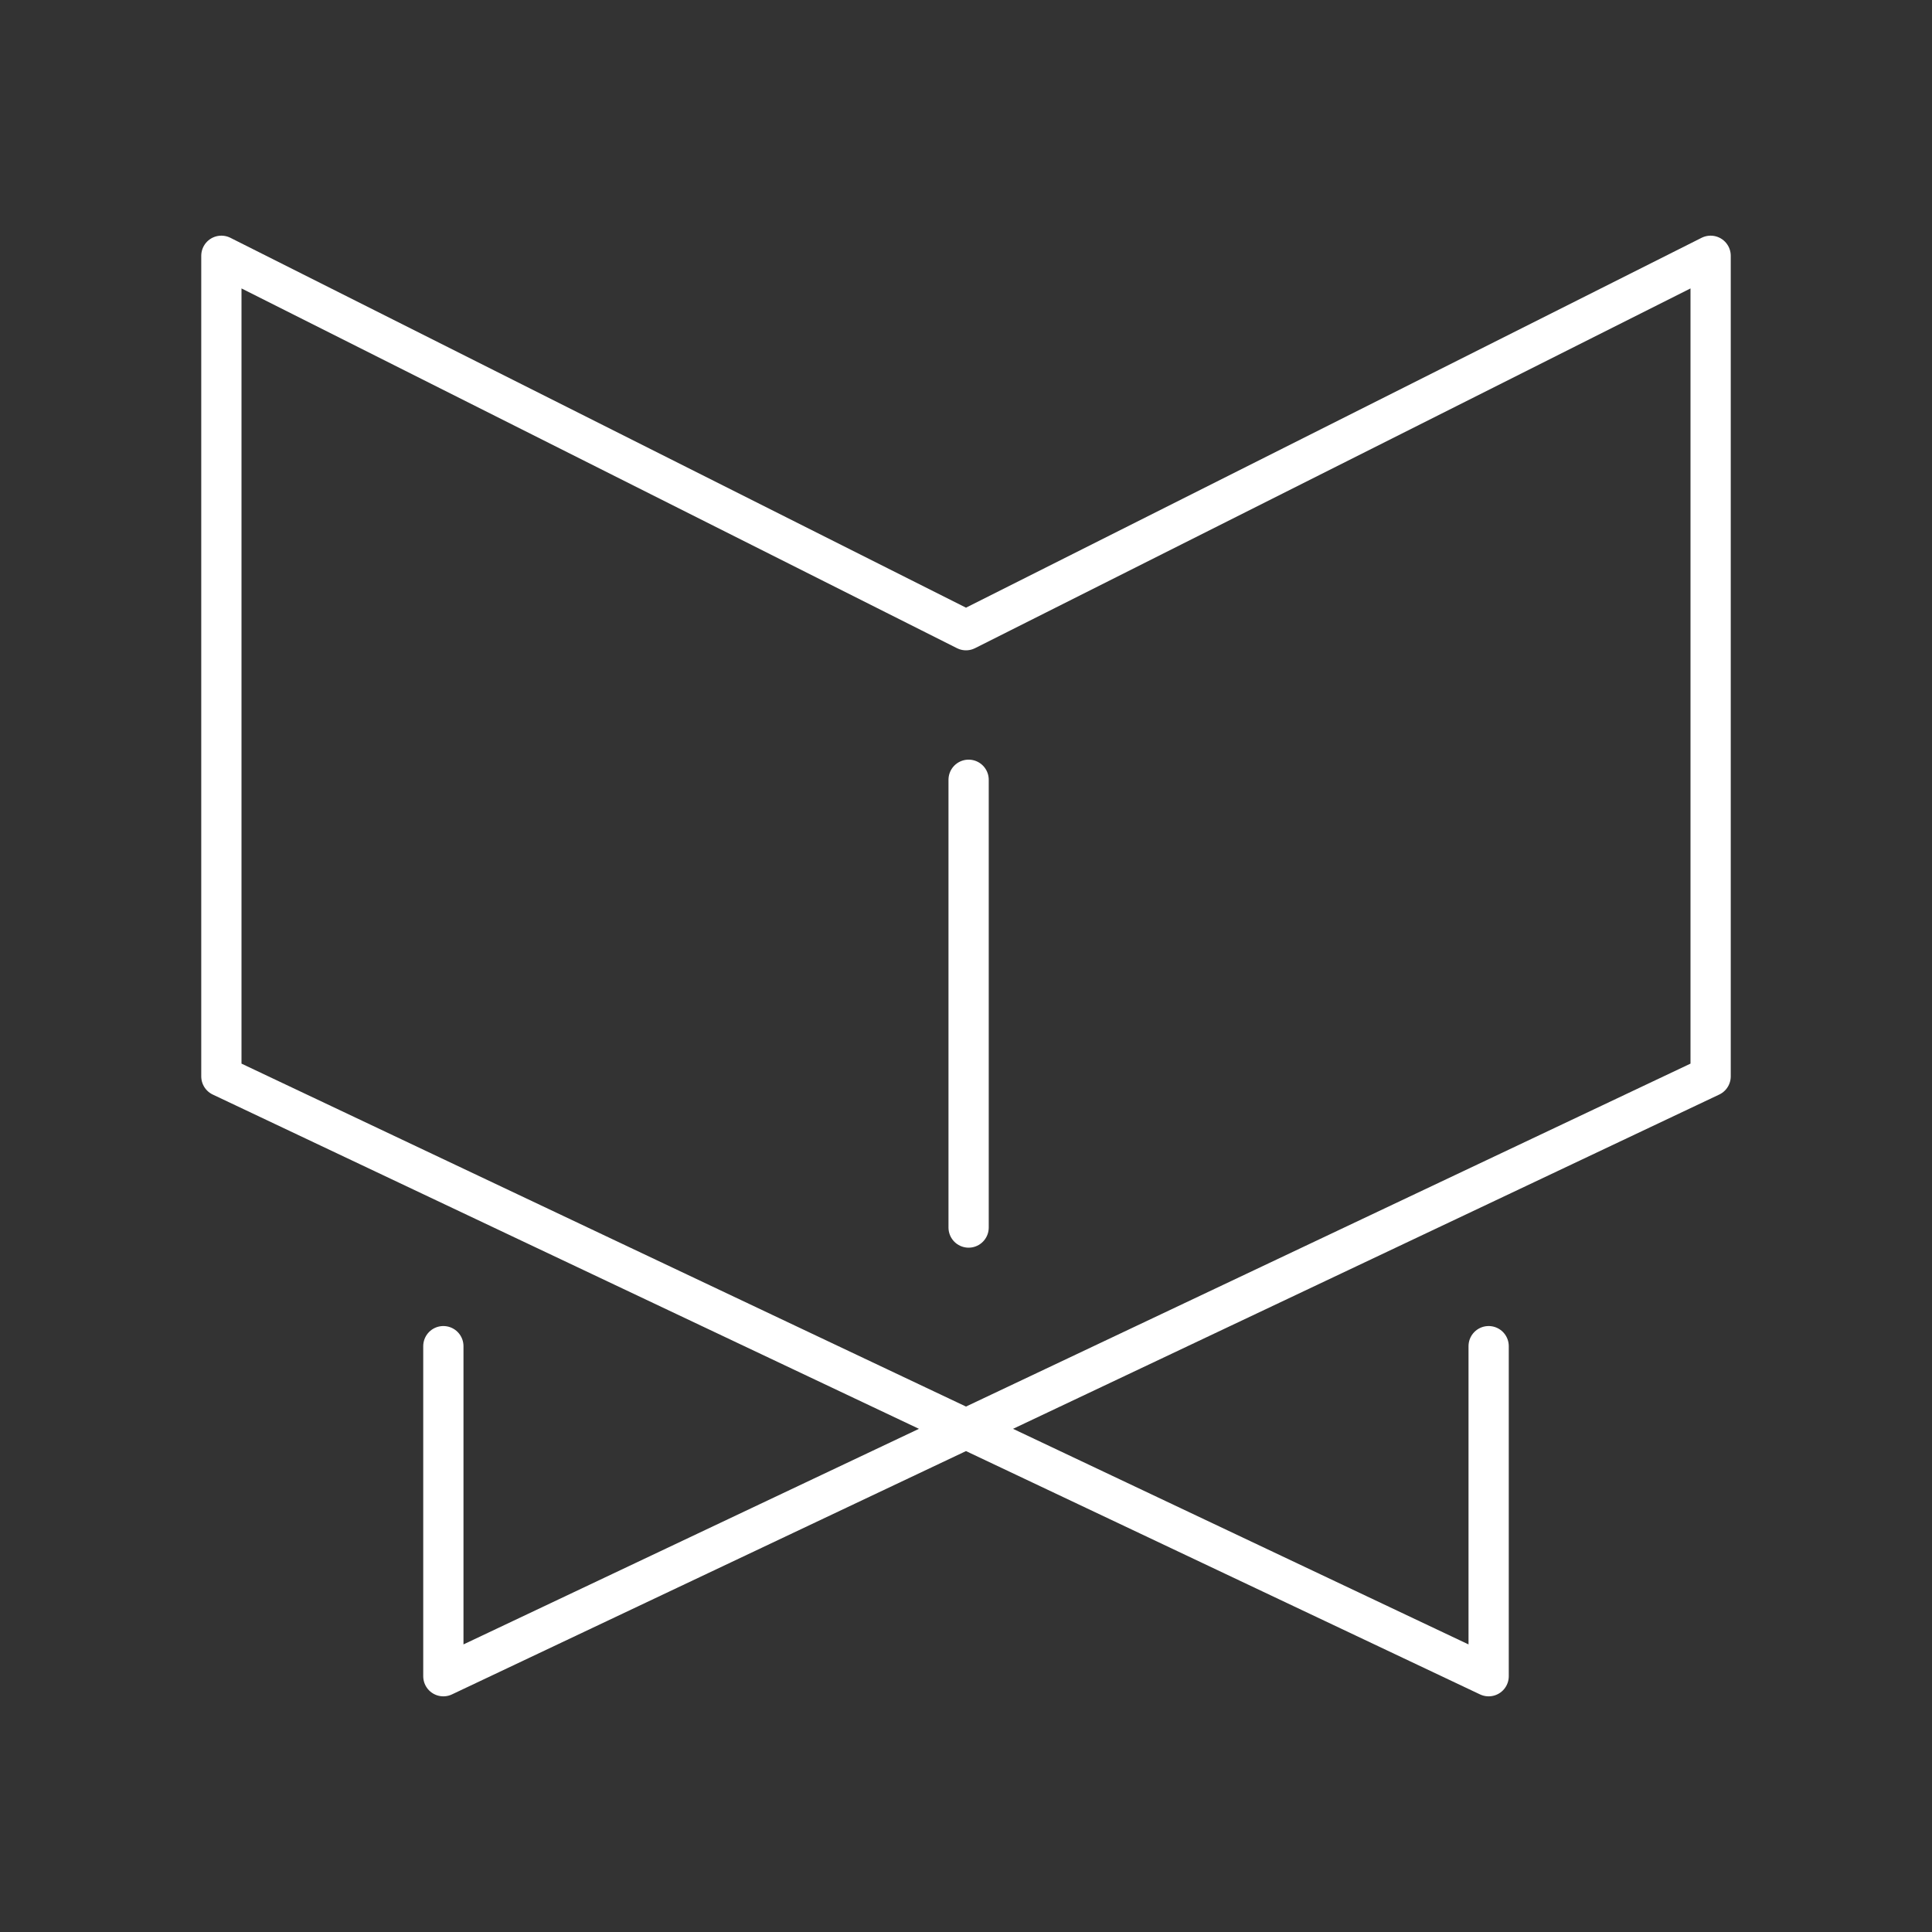 <?xml version="1.0" encoding="UTF-8"?><svg id="a" xmlns="http://www.w3.org/2000/svg" viewBox="0 0 48 48"><rect x="0" y="0" width="48" height="48" fill="#333333" stroke="none"/><defs><style>.b{fill:none;stroke:#fff;stroke-linecap:round;stroke-linejoin:round;}</style></defs><path class="b" d="m11.015,33.445v8.2l31.485-14.903V6.355l-18.5,9.302L5.5,6.355v20.387l31.485,14.903v-8.2m-12.92-2.947v-11.125"/></svg>
